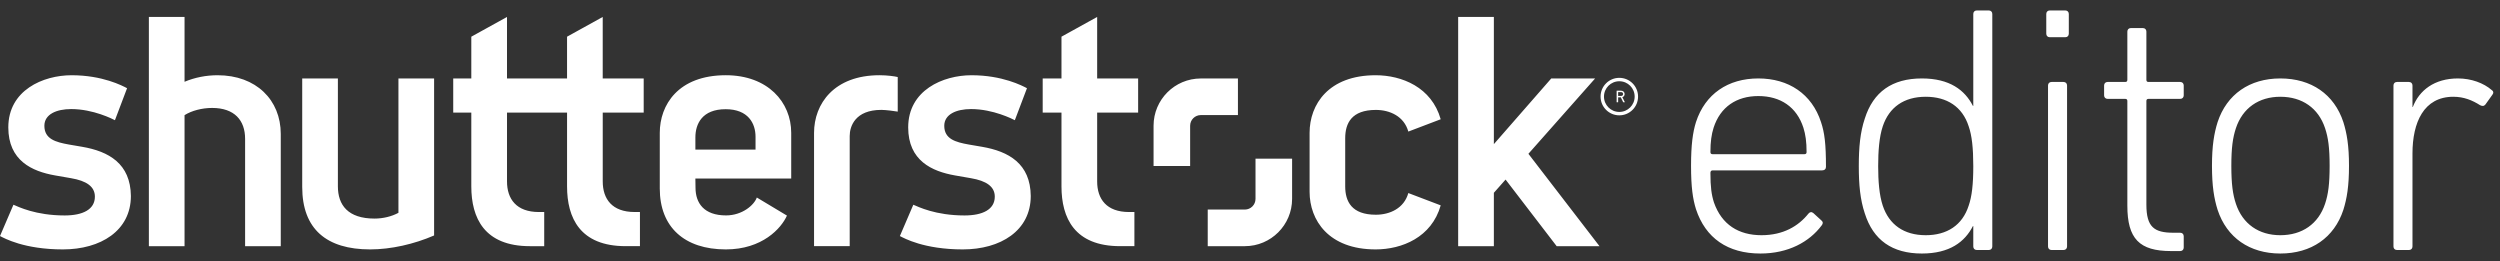 <?xml version="1.0" encoding="UTF-8"?>
<svg width="220px" height="23px" viewBox="0 0 220 23" version="1.1" xmlns="http://www.w3.org/2000/svg" xmlns:xlink="http://www.w3.org/1999/xlink">
    <rect x="0" y="0" width="220" height="23" fill="#333333" stroke="none"/>
    <g stroke="none" stroke-width="1" fill="none" fill-rule="evenodd">
        <g transform="translate(-167, -204)" fill="#FFFFFF" fill-rule="nonzero">
            <path d="M253.42,216.918 C255.767,217.321 257.681,218.4 257.706,221.248 C257.706,224.306 255.043,225.948 251.727,225.948 C248.308,225.948 246.556,224.96 246.189,224.772 L247.372,222.017 C247.807,222.195 249.313,222.96 251.88,222.96 C253.482,222.96 254.541,222.431 254.541,221.304 C254.541,220.416 253.795,219.911 252.438,219.681 C252.187,219.638 251.311,219.488 251.033,219.436 C249.015,219.081 246.921,218.141 246.921,215.211 C246.921,211.936 249.982,210.621 252.489,210.621 C255.225,210.621 256.963,211.548 257.373,211.762 L256.306,214.578 C256.111,214.481 254.403,213.598 252.456,213.598 C251.146,213.598 250.095,214.066 250.095,215.069 C250.095,216.237 251.089,216.509 252.251,216.718 C252.466,216.756 253.201,216.879 253.42,216.918 Z M263.549,205.492 L263.55,205.492 L263.55,210.906 L267.156,210.906 L267.156,213.909 L263.55,213.909 L263.55,219.968 C263.55,221.517 264.38,222.658 266.356,222.658 L266.827,222.658 L266.827,225.662 L265.57,225.662 C261.549,225.662 260.41,223.172 260.41,220.399 L260.41,213.909 L258.757,213.909 L258.757,210.906 L260.41,210.906 L260.41,207.228 L263.549,205.492 Z M288.076,213.673 C285.943,213.673 285.378,214.84 285.378,216.17 L285.378,220.397 C285.378,221.729 285.943,222.896 288.076,222.896 C289.302,222.896 290.557,222.335 290.933,220.988 L293.782,222.072 C292.984,224.892 290.365,225.948 288.054,225.948 C283.912,225.948 282.244,223.375 282.244,220.877 L282.244,215.691 C282.244,213.192 283.913,210.621 288.054,210.621 C290.365,210.621 292.984,211.675 293.782,214.495 L290.933,215.579 C290.557,214.23 289.302,213.673 288.076,213.673 Z M301.5,217.534 L307.755,225.663 L303.987,225.663 L299.491,219.802 L298.46,220.966 L298.46,225.663 L295.318,225.663 L295.318,205.493 L298.46,205.493 L298.46,216.683 L303.509,210.906 L307.369,210.906 L301.5,217.534 Z M275.937,214.127 L272.673,214.127 C272.154,214.127 271.732,214.548 271.732,215.066 L271.732,218.607 L268.513,218.607 L268.513,215.066 C268.513,212.768 270.374,210.906 272.673,210.906 L275.938,210.906 L275.938,214.127 L275.937,214.127 Z M273.28,222.441 L276.546,222.441 C277.063,222.441 277.485,222.021 277.485,221.502 L277.485,217.961 L280.705,217.961 L280.705,221.502 C280.705,223.8 278.843,225.663 276.546,225.663 L273.28,225.663 L273.28,222.441 L273.28,222.441 Z M220.041,210.906 L223.645,210.906 L223.645,213.909 L220.041,213.909 L220.041,219.968 C220.041,221.517 220.87,222.657 222.844,222.657 L223.315,222.657 L223.315,225.662 L222.058,225.662 C218.037,225.662 216.901,223.172 216.901,220.4 L216.901,213.909 L211.617,213.909 L211.617,219.968 C211.617,221.517 212.448,222.658 214.422,222.658 L214.891,222.658 L214.891,225.663 L213.633,225.663 C209.614,225.663 208.475,223.173 208.475,220.4 L208.475,213.909 L206.884,213.909 L206.884,210.906 L208.475,210.906 L208.475,207.229 L211.616,205.492 L211.616,210.906 L216.9,210.906 L216.9,207.229 L220.039,205.492 L220.039,210.906 L220.041,210.906 Z M186.148,210.621 C189.55,210.621 191.707,212.808 191.707,215.786 L191.707,225.663 L188.569,225.663 L188.569,216.215 C188.569,214.596 187.641,213.499 185.667,213.499 C184.779,213.499 183.871,213.736 183.24,214.133 L183.24,225.663 L180.101,225.663 L180.101,205.493 L183.24,205.493 L183.24,211.197 C184.147,210.813 185.155,210.621 186.148,210.621 Z M202.062,222.728 L202.063,222.728 L202.063,210.906 L205.201,210.906 L205.201,224.721 C203.44,225.485 201.408,225.948 199.572,225.948 C195.74,225.948 193.595,224.163 193.595,220.452 L193.595,210.906 L196.734,210.906 L196.734,220.395 C196.734,222.041 197.616,223.235 199.959,223.235 C200.71,223.235 201.465,223.05 202.062,222.728 Z M174.23,216.918 C176.576,217.321 178.488,218.4 178.518,221.247 C178.518,224.305 175.855,225.948 172.537,225.948 C169.119,225.948 167.368,224.96 167,224.771 L168.182,222.017 C168.617,222.195 170.124,222.96 172.691,222.96 C174.294,222.96 175.35,222.431 175.35,221.304 C175.35,220.416 174.607,219.911 173.25,219.681 C172.999,219.638 172.122,219.488 171.843,219.436 C169.823,219.081 167.731,218.141 167.731,215.211 C167.731,211.936 170.793,210.621 173.298,210.621 C176.035,210.621 177.775,211.548 178.182,211.762 L177.115,214.578 C176.922,214.481 175.213,213.598 173.266,213.598 C171.955,213.598 170.905,214.066 170.905,215.069 C170.905,216.237 171.902,216.509 173.061,216.718 C173.277,216.756 174.013,216.879 174.23,216.918 Z M236.627,215.691 L236.627,219.708 L228.193,219.708 L228.205,220.517 C228.205,221.873 228.951,222.956 230.892,222.956 C232.325,222.956 233.374,222.037 233.6,221.381 L236.251,222.972 C235.755,224.089 234.085,225.948 230.871,225.948 C227.227,225.948 225.06,223.981 225.06,220.592 L225.06,215.691 C225.06,213.241 226.673,210.62 230.871,210.62 C234.57,210.62 236.627,212.991 236.627,215.691 Z M233.487,217.166 L233.487,216.034 C233.487,214.861 232.844,213.61 230.857,213.61 C228.796,213.61 228.194,214.895 228.194,216.092 L228.194,217.166 L233.487,217.166 Z M238.636,215.696 C238.636,213.122 240.407,210.62 244.398,210.62 C245.068,210.62 245.716,210.71 246,210.779 L246,213.822 C245.738,213.773 244.921,213.67 244.559,213.67 C242.254,213.67 241.774,215.118 241.774,215.964 L241.774,225.662 L238.636,225.662 L238.636,215.696 Z M321.918,226.31 C319.036,226.31 317.082,224.946 316.245,222.404 C315.966,221.505 315.812,220.482 315.812,218.591 C315.812,216.731 315.966,215.646 316.245,214.747 C317.051,212.267 319.067,210.903 321.733,210.903 C324.399,210.903 326.445,212.267 327.25,214.747 C327.56,215.677 327.685,216.638 327.685,218.684 C327.685,218.87 327.56,218.994 327.344,218.994 L317.702,218.994 C317.579,218.994 317.517,219.087 317.517,219.211 C317.517,220.451 317.61,221.133 317.827,221.815 C318.509,223.768 319.997,224.698 322.012,224.698 C323.933,224.698 325.267,223.892 326.135,222.807 C326.259,222.652 326.413,222.621 326.568,222.745 L327.281,223.396 C327.437,223.52 327.437,223.675 327.312,223.83 C326.228,225.287 324.368,226.31 321.918,226.31 Z M317.702,217.568 L325.793,217.568 C325.918,217.568 325.979,217.506 325.979,217.382 C325.979,216.483 325.887,215.832 325.7,215.243 C325.111,213.414 323.685,212.453 321.733,212.453 C319.81,212.453 318.385,213.414 317.796,215.243 C317.61,215.832 317.517,216.483 317.517,217.382 C317.517,217.506 317.579,217.568 317.702,217.568 Z M342.012,226 L340.959,226 C340.772,226 340.649,225.876 340.649,225.69 L340.649,223.892 L340.618,223.892 C339.904,225.287 338.572,226.31 336.123,226.31 C333.519,226.31 331.844,225.132 331.101,222.776 C330.697,221.567 330.574,220.265 330.574,218.622 C330.574,216.948 330.697,215.646 331.101,214.437 C331.844,212.081 333.519,210.903 336.123,210.903 C338.572,210.903 339.904,211.926 340.618,213.321 L340.649,213.321 L340.649,205.23 C340.649,205.044 340.772,204.92 340.959,204.92 L342.012,204.92 C342.199,204.92 342.322,205.044 342.322,205.23 L342.322,225.69 C342.322,225.876 342.199,226 342.012,226 Z M336.464,224.698 C338.324,224.698 339.688,223.83 340.245,222.094 C340.524,221.288 340.649,220.234 340.649,218.622 C340.649,217.01 340.524,215.925 340.245,215.119 C339.688,213.383 338.324,212.515 336.464,212.515 C334.541,212.515 333.24,213.445 332.682,215.119 C332.372,216.049 332.279,217.289 332.279,218.622 C332.279,219.924 332.372,221.164 332.682,222.094 C333.24,223.768 334.541,224.698 336.464,224.698 Z M348.745,207.276 L347.382,207.276 C347.195,207.276 347.072,207.152 347.072,206.966 L347.072,205.23 C347.072,205.044 347.195,204.92 347.382,204.92 L348.745,204.92 C348.932,204.92 349.055,205.044 349.055,205.23 L349.055,206.966 C349.055,207.152 348.932,207.276 348.745,207.276 Z M348.591,226 L347.536,226 C347.351,226 347.226,225.876 347.226,225.69 L347.226,211.523 C347.226,211.337 347.351,211.213 347.536,211.213 L348.591,211.213 C348.776,211.213 348.901,211.337 348.901,211.523 L348.901,225.69 C348.901,225.876 348.776,226 348.591,226 Z M358.858,226.093 L358.051,226.093 C355.262,226.093 354.207,225.008 354.207,222.094 L354.207,212.887 C354.207,212.763 354.146,212.701 354.022,212.701 L352.471,212.701 C352.286,212.701 352.161,212.577 352.161,212.391 L352.161,211.523 C352.161,211.337 352.286,211.213 352.471,211.213 L354.022,211.213 C354.146,211.213 354.207,211.151 354.207,211.027 L354.207,206.78 C354.207,206.594 354.332,206.47 354.517,206.47 L355.572,206.47 C355.757,206.47 355.882,206.594 355.882,206.78 L355.882,211.027 C355.882,211.151 355.943,211.213 356.067,211.213 L358.858,211.213 C359.043,211.213 359.168,211.337 359.168,211.523 L359.168,212.391 C359.168,212.577 359.043,212.701 358.858,212.701 L356.067,212.701 C355.943,212.701 355.882,212.763 355.882,212.887 L355.882,222.001 C355.882,223.985 356.563,224.481 358.269,224.481 L358.858,224.481 C359.043,224.481 359.168,224.605 359.168,224.791 L359.168,225.783 C359.168,225.969 359.043,226.093 358.858,226.093 Z M367.668,226.31 C364.971,226.31 362.955,224.915 362.149,222.466 C361.839,221.474 361.654,220.389 361.654,218.591 C361.654,216.824 361.839,215.739 362.149,214.747 C362.955,212.298 364.971,210.903 367.668,210.903 C370.396,210.903 372.411,212.298 373.216,214.747 C373.526,215.739 373.712,216.824 373.712,218.591 C373.712,220.389 373.526,221.474 373.216,222.466 C372.411,224.915 370.396,226.31 367.668,226.31 Z M367.668,224.698 C369.589,224.698 371.015,223.706 371.604,221.939 C371.884,221.102 372.007,220.203 372.007,218.591 C372.007,217.01 371.884,216.111 371.604,215.274 C371.015,213.507 369.589,212.515 367.668,212.515 C365.776,212.515 364.351,213.507 363.762,215.274 C363.483,216.111 363.358,217.01 363.358,218.591 C363.358,220.203 363.483,221.102 363.762,221.939 C364.351,223.706 365.776,224.698 367.668,224.698 Z M378.988,226 L377.935,226 C377.748,226 377.625,225.876 377.625,225.69 L377.625,211.523 C377.625,211.337 377.748,211.213 377.935,211.213 L378.988,211.213 C379.175,211.213 379.298,211.337 379.298,211.523 L379.298,213.414 L379.329,213.414 C379.887,211.957 381.221,210.903 383.298,210.903 C384.476,210.903 385.56,211.306 386.274,211.926 C386.428,212.019 386.459,212.174 386.336,212.329 L385.716,213.197 C385.591,213.352 385.437,213.352 385.25,213.259 C384.568,212.825 383.825,212.515 382.894,212.515 C380.291,212.515 379.298,214.778 379.298,217.506 L379.298,225.69 C379.298,225.876 379.175,226 378.988,226 Z M309.974,213 L309.854,213 C309.844,213 309.839,212.995 309.835,212.985 L309.631,212.568 L309.406,212.568 C309.4,212.568 309.397,212.571 309.397,212.577 L309.397,212.985 C309.397,212.994 309.391,213 309.382,213 L309.278,213 C309.269,213 309.263,212.994 309.263,212.985 L309.263,211.995 C309.263,211.986 309.269,211.98 309.278,211.98 L309.647,211.98 C309.838,211.98 309.967,212.097 309.967,212.274 C309.967,212.412 309.889,212.512 309.766,212.552 L309.983,212.982 C309.989,212.991 309.985,213 309.974,213 Z M309.644,212.444 C309.763,212.444 309.833,212.381 309.833,212.274 C309.833,212.167 309.763,212.105 309.644,212.105 L309.406,212.105 C309.4,212.105 309.397,212.107 309.397,212.113 L309.397,212.435 C309.397,212.44 309.4,212.444 309.406,212.444 L309.644,212.444 Z M309.5,213.85 C310.246,213.85 310.85,213.246 310.85,212.5 C310.85,211.754 310.246,211.15 309.5,211.15 C308.754,211.15 308.15,211.754 308.15,212.5 C308.15,213.246 308.754,213.85 309.5,213.85 Z M309.5,214.15 C308.589,214.15 307.85,213.411 307.85,212.5 C307.85,211.589 308.589,210.85 309.5,210.85 C310.411,210.85 311.15,211.589 311.15,212.5 C311.15,213.411 310.411,214.15 309.5,214.15 Z"></path>
        </g>
    </g>
</svg>
